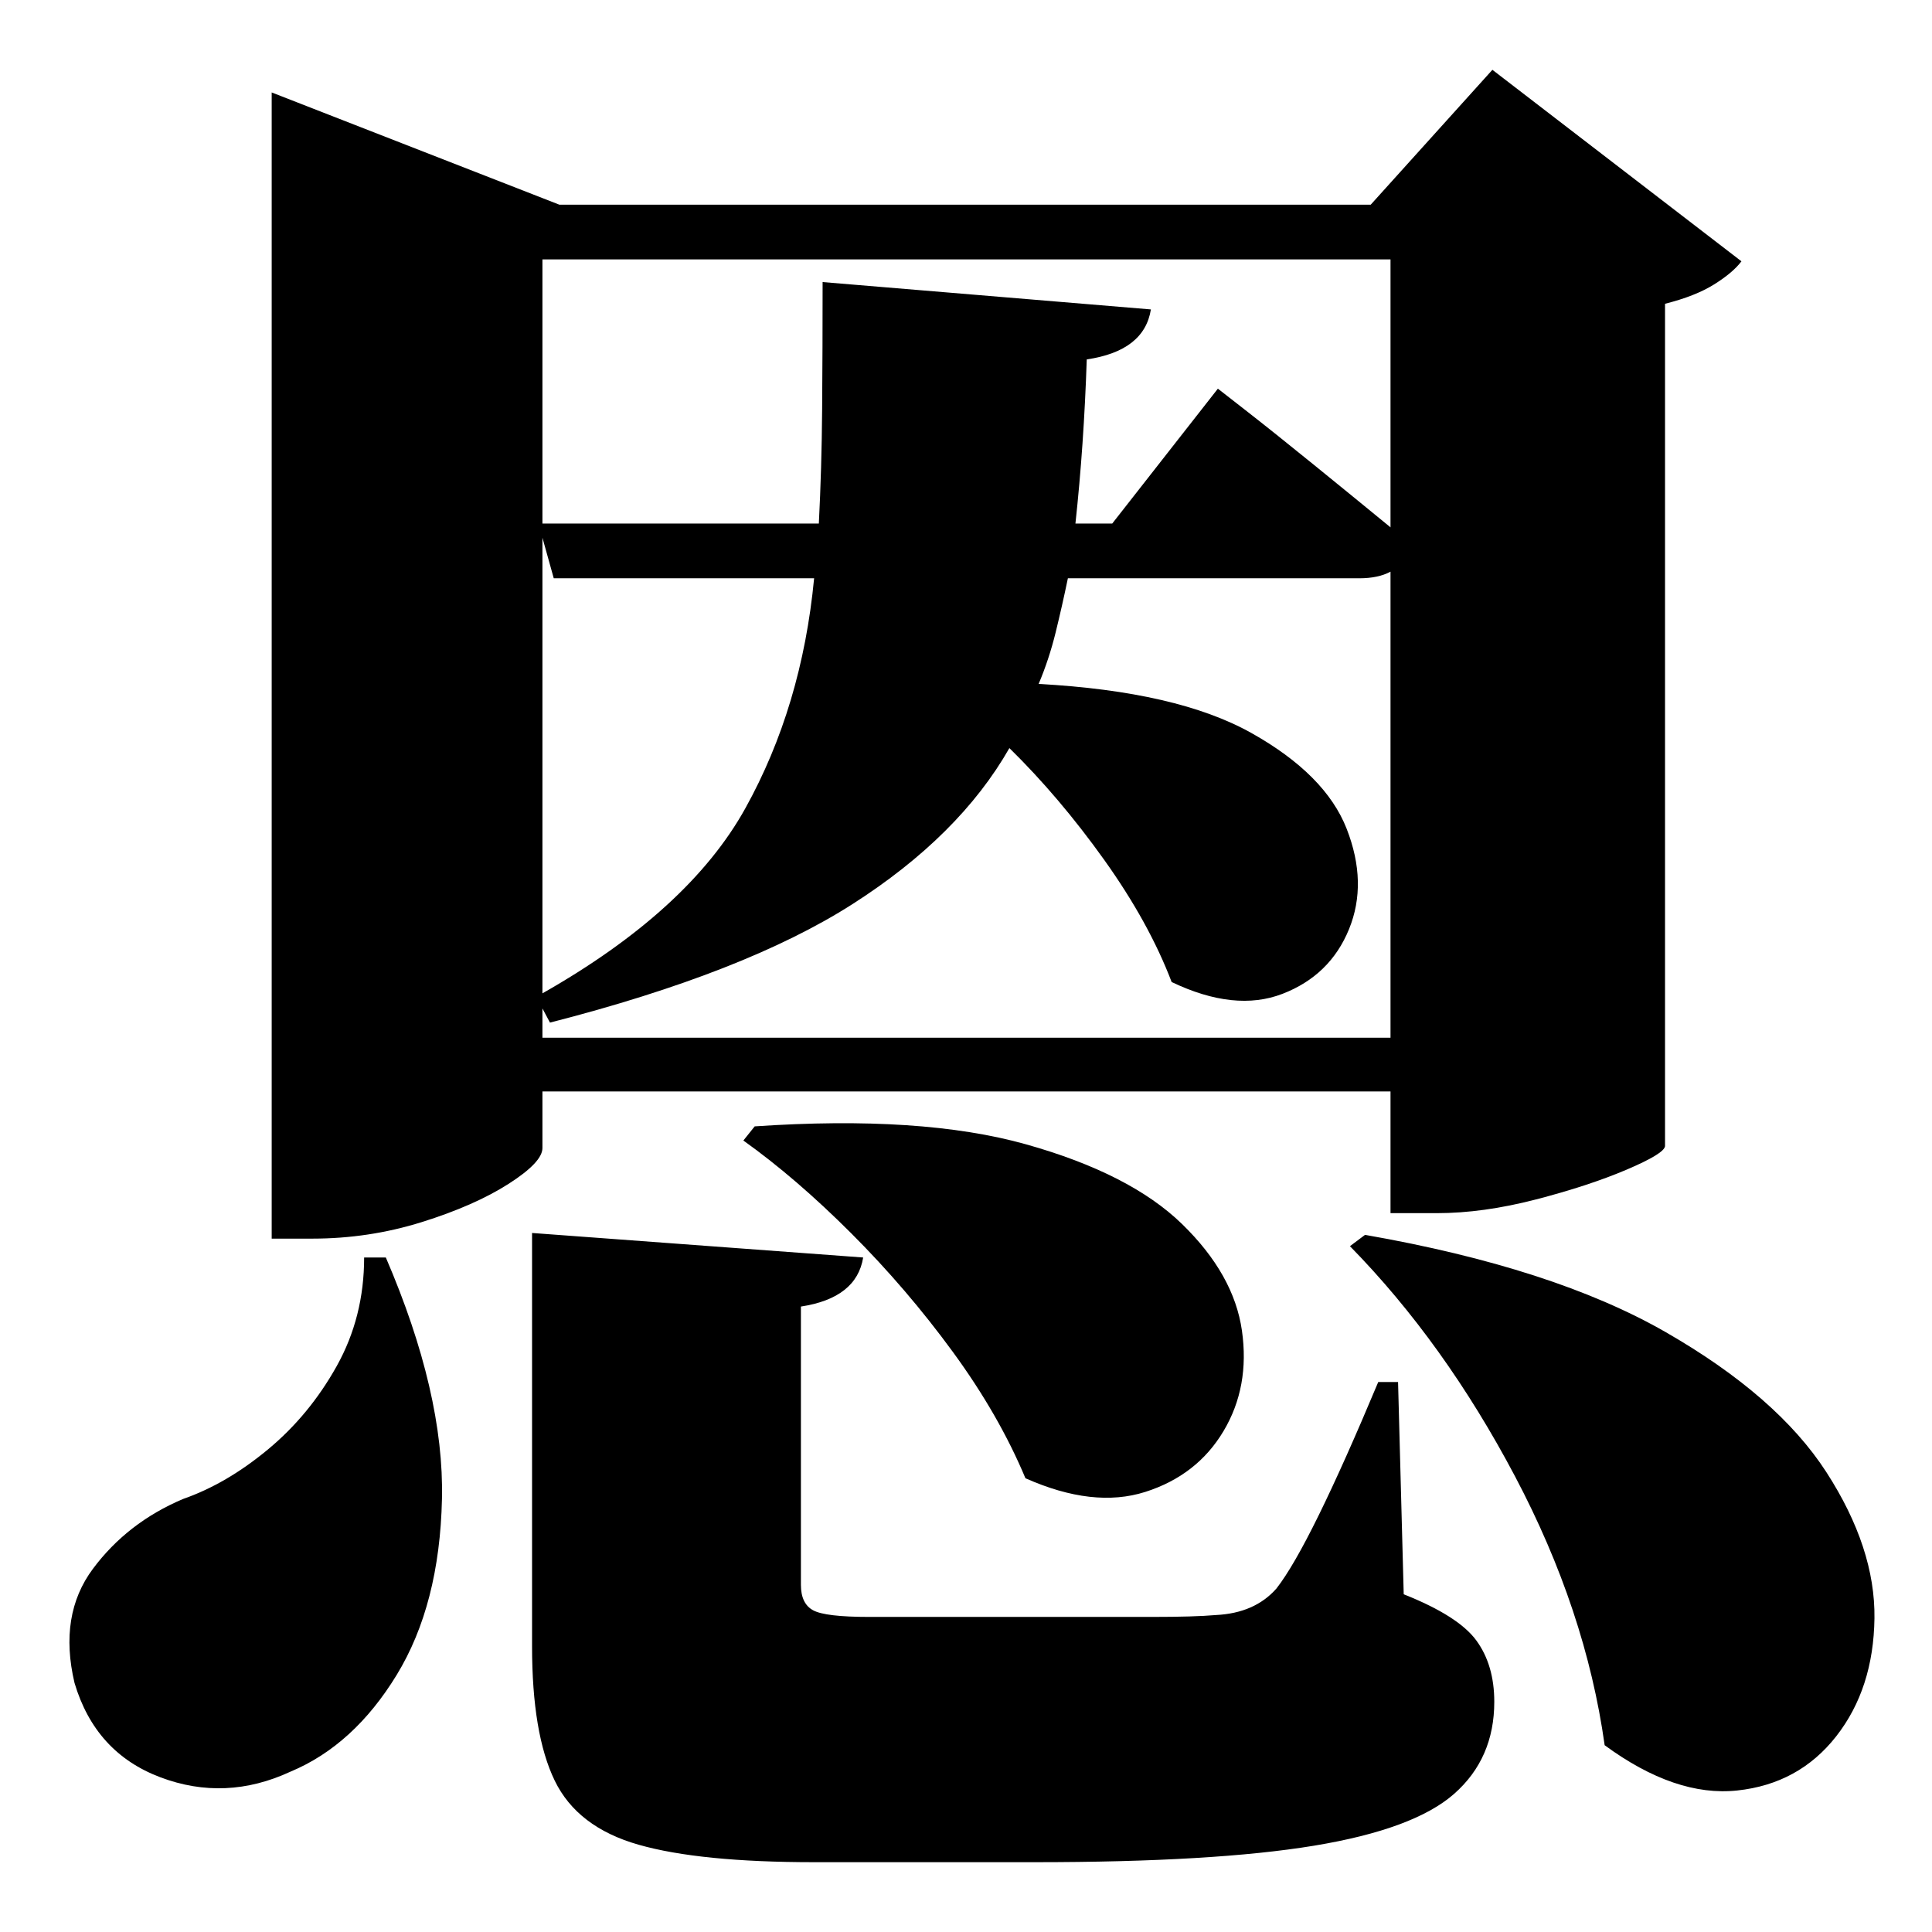 <?xml version="1.0" standalone="no"?>
<!DOCTYPE svg PUBLIC "-//W3C//DTD SVG 1.1//EN" "http://www.w3.org/Graphics/SVG/1.1/DTD/svg11.dtd" >
<svg xmlns="http://www.w3.org/2000/svg" xmlns:svg="http://www.w3.org/2000/svg" xmlns:xlink="http://www.w3.org/1999/xlink" viewBox="0 0 2048 2048" style=""><path d="M800.0 1194.0Q977.0 1182.0 1087.5 1213.0Q1198.0 1244.0 1253.0 1297.5Q1308.0 1351.0 1316.5 1410.5Q1325.0 1470.0 1297.0 1517.0Q1269.0 1564.0 1214.0 1581.5Q1159.0 1599.0 1087.0 1567.0Q1059.0 1500.0 1010.0 1433.0Q961.0 1366.0 902.5 1307.5Q844.0 1249.0 788.0 1209.0ZM386.0 1333.0H409.0Q471.0 1477.0 468.5 1589.0Q466.0 1701.0 420.5 1775.5Q375.0 1850.0 308.0 1878.0Q239.0 1910.0 170.0 1884.0Q101.0 1858.0 79.0 1784.0Q62.0 1712.0 98.5 1663.0Q135.0 1614.0 194.0 1589.0Q240.0 1573.0 284.0 1536.5Q328.0 1500.0 357.0 1448.0Q386.0 1396.0 386.0 1333.0ZM1447.0 1309.0Q1647.0 1344.0 1765.5 1412.0Q1884.0 1480.0 1936.0 1560.5Q1988.0 1641.0 1987.0 1715.5Q1986.0 1790.0 1946.5 1840.5Q1907.0 1891.0 1841.5 1898.0Q1776.0 1905.0 1701.0 1850.0Q1681.0 1707.0 1606.0 1565.0Q1531.0 1423.0 1431.0 1321.0ZM564.0 1307.0 915.0 1333.0Q908.0 1376.0 849.0 1385.0V1680.0Q849.0 1700.0 862.0 1707.0Q875.0 1714.0 921.0 1714.0H1132.0Q1178.0 1714.0 1222.0 1714.0Q1266.0 1714.0 1289.0 1712.0Q1330.0 1710.0 1353.0 1684.0Q1371.0 1661.0 1398.0 1606.0Q1425.0 1551.0 1461.0 1465.0H1482.0L1488.0 1690.0Q1546.0 1713.0 1565.0 1739.0Q1584.0 1765.0 1584.0 1804.0Q1584.0 1864.0 1541.5 1901.5Q1499.0 1939.0 1393.0 1956.5Q1287.0 1974.0 1097.0 1974.0H863.0Q742.0 1974.0 677.0 1955.5Q612.0 1937.0 588.0 1887.5Q564.0 1838.0 564.0 1745.0ZM1070.0 793.0Q1017.0 886.0 903.5 958.5Q790.0 1031.0 583.0 1084.0L575.0 1069.0V1100.0H1474.0V606.0Q1461.0 613.0 1441.0 613.0H1132.0Q1126.0 642.0 1119.0 670.5Q1112.0 699.0 1101.0 725.0Q1248.0 733.0 1326.5 777.0Q1405.0 821.0 1427.5 878.5Q1450.0 936.0 1430.0 985.0Q1410.0 1034.0 1359.5 1053.5Q1309.0 1073.0 1242.0 1041.0Q1218.0 978.0 1170.5 911.5Q1123.0 845.0 1070.0 793.0ZM288.0 217.0V98.0L593.0 217.0H1453.0L1582.0 74.0L1846.0 277.0Q1837.0 289.0 1817.0 301.5Q1797.0 314.0 1765.0 322.0V1215.0Q1764.0 1223.0 1724.0 1240.0Q1684.0 1257.0 1628.0 1271.5Q1572.0 1286.0 1523.0 1286.0H1474.0V1157.0H575.0V1217.0Q575.0 1232.0 539.0 1255.0Q503.0 1278.0 447.0 1295.5Q391.0 1313.0 331.0 1313.0H288.0ZM872.0 299.0 1220.0 328.0Q1213.0 372.0 1152.0 381.0Q1149.0 472.0 1140.0 555.0H1179.0L1291.0 412.0Q1291.0 412.0 1320.5 435.0Q1350.0 458.0 1392.5 492.5Q1435.0 527.0 1474.0 559.0V275.0H575.0V555.0H868.0Q871.0 497.0 871.5 433.5Q872.0 370.0 872.0 299.0ZM575.0 570.0V1053.0Q730.0 965.0 790.0 857.0Q850.0 749.0 863.0 613.0H587.0Z" fill="black"></path></svg>